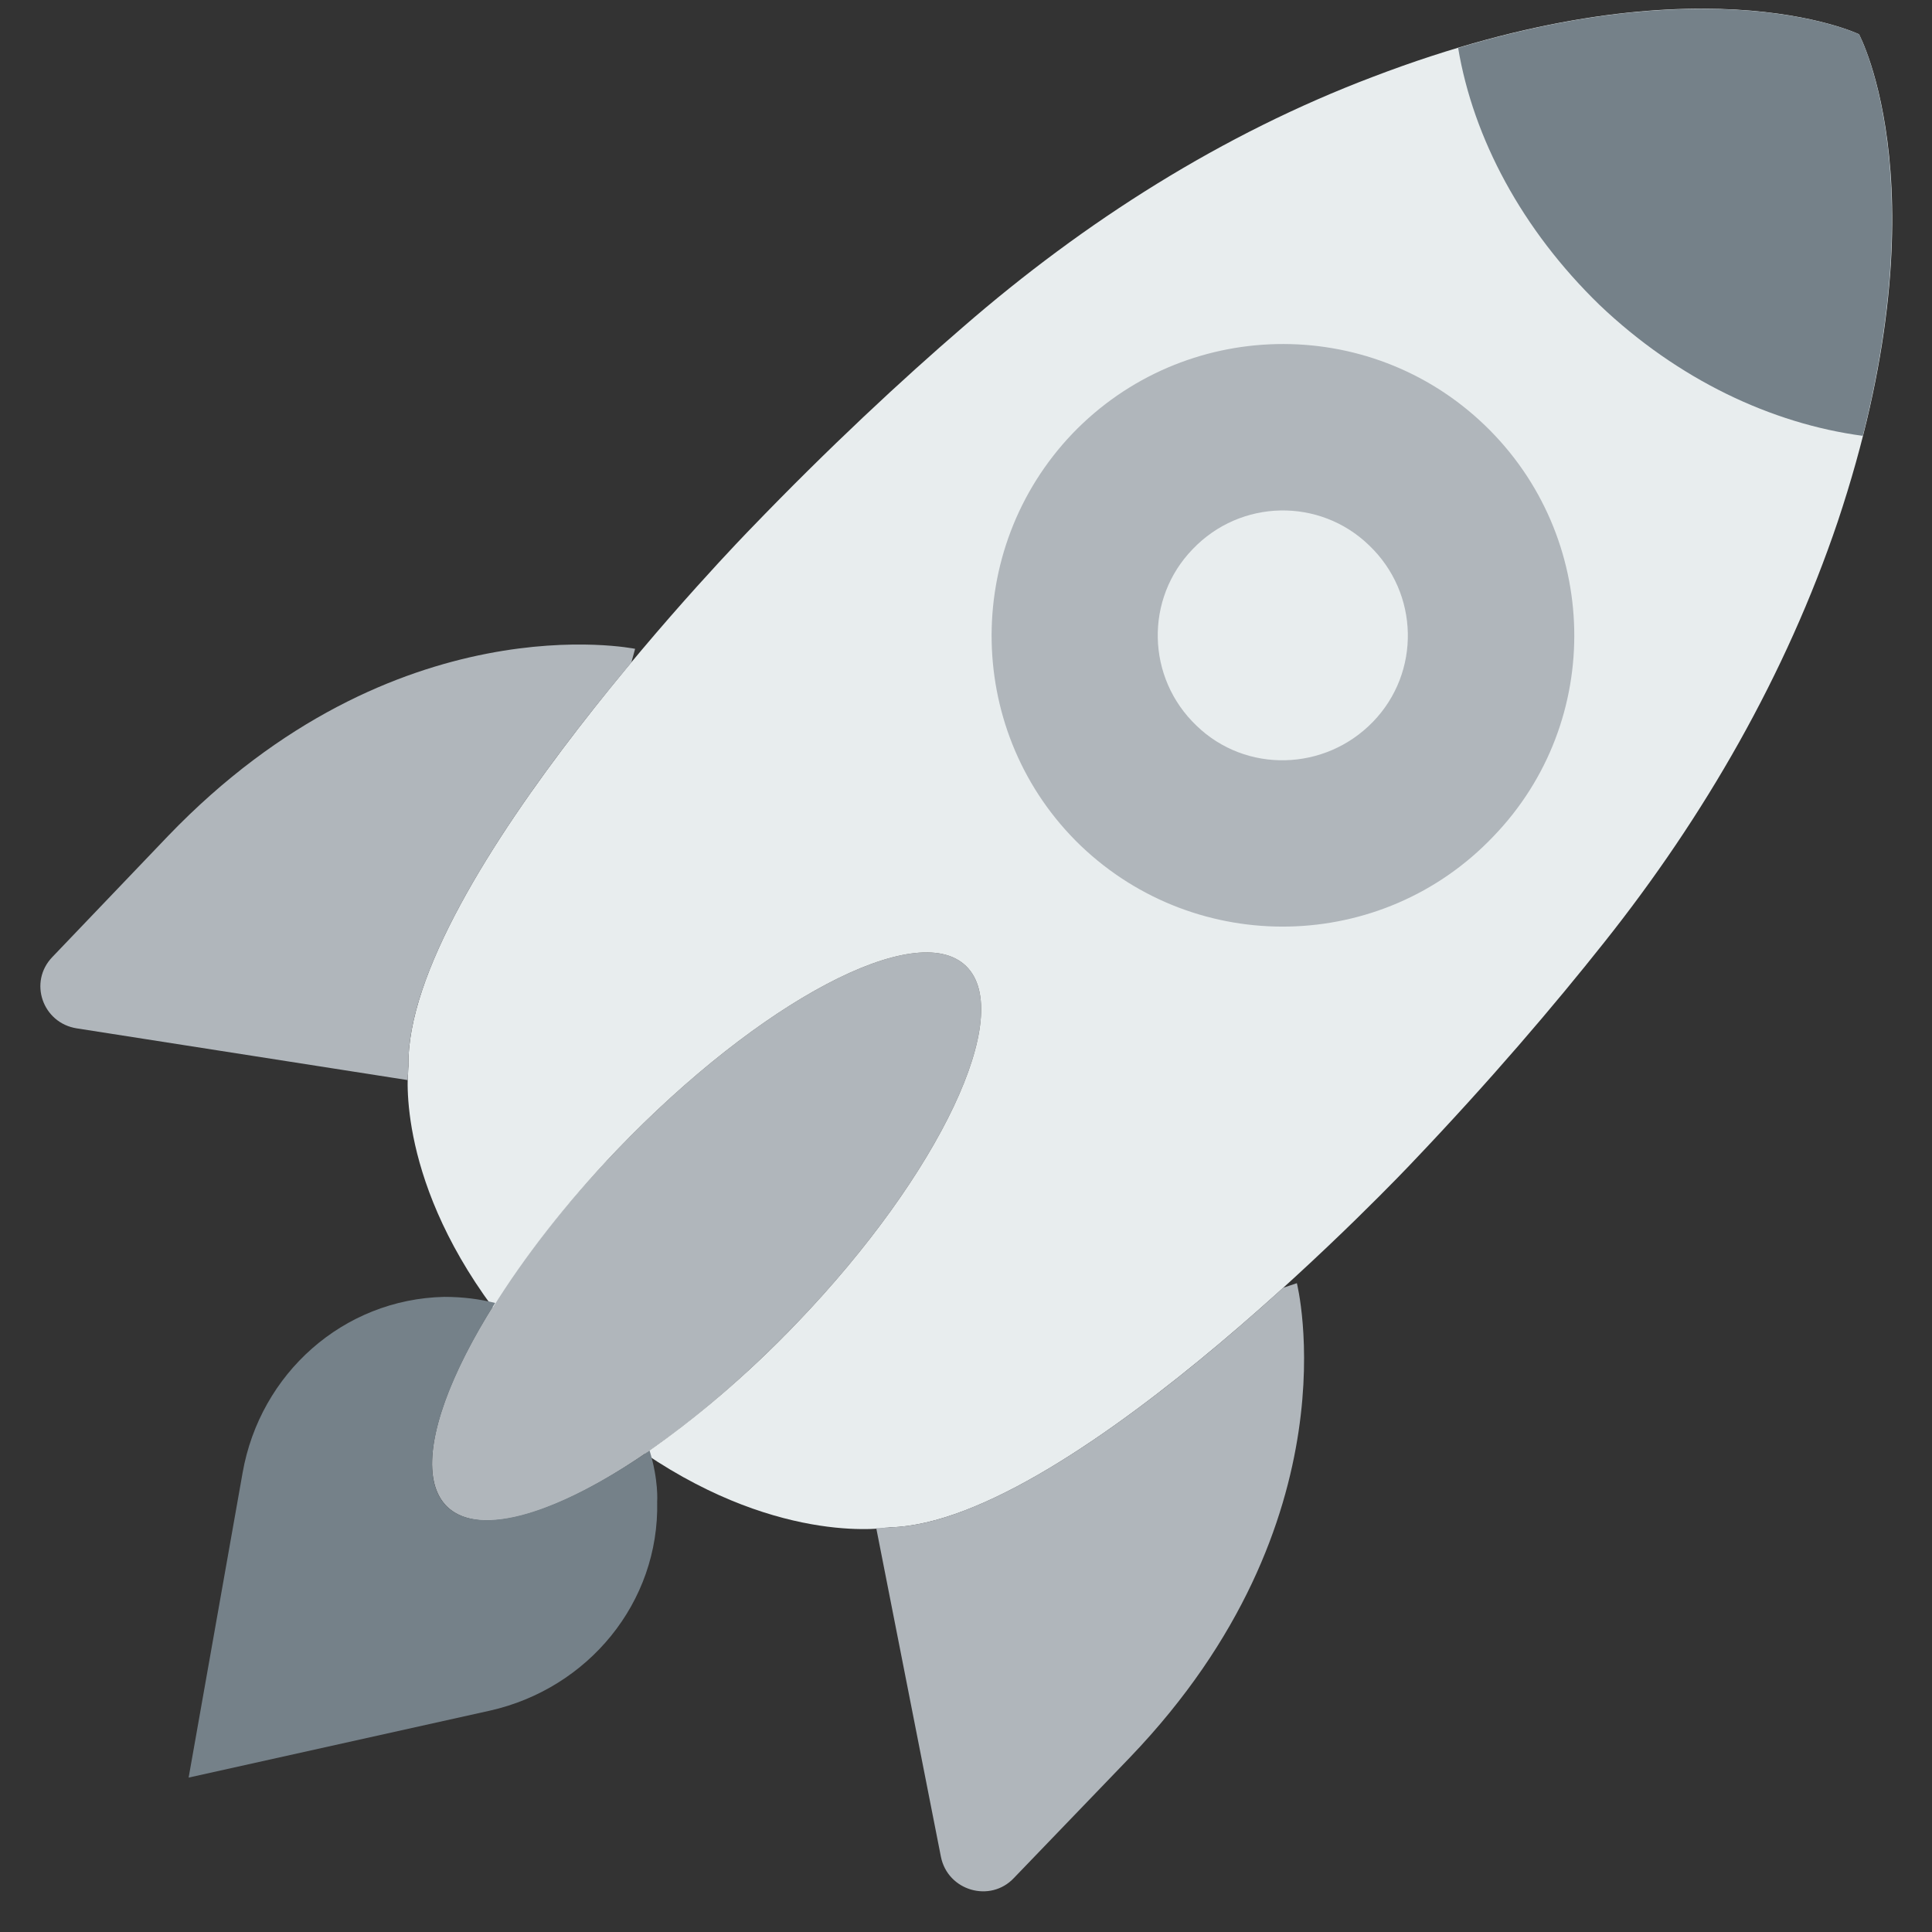<?xml version="1.0" encoding="UTF-8"?>
<!DOCTYPE svg PUBLIC "-//W3C//DTD SVG 1.1//EN" "http://www.w3.org/Graphics/SVG/1.1/DTD/svg11.dtd">
<!-- Creator: CorelDRAW X8 -->
<svg xmlns="http://www.w3.org/2000/svg" xml:space="preserve" width="25.4mm" height="25.4mm" version="1.1" style="shape-rendering:geometricPrecision; text-rendering:geometricPrecision; image-rendering:optimizeQuality; fill-rule:evenodd; clip-rule:evenodd"
viewBox="0 0 2540 2540"
 xmlns:xlink="http://www.w3.org/1999/xlink">
 <rect x="0" y="0" width="2540" height="2540" fill="#333333" stroke="none"/>
 <defs>
  <style type="text/css">
   <![CDATA[
    .fil2 {fill:#758189}
    .fil0 {fill:#B0B6BB}
    .fil1 {fill:#E8EDEE}
   ]]>
  </style>
 </defs>
 <g id="Camada_x0020_1">
  <g id="_840652768">
   <path class="fil0" d="M1048 1739c-189,197 -394,305 -460,242 -65,-63 34,-273 223,-469 188,-196 394,-305 459,-242 65,63 -34,273 -222,469z"/>
   <path class="fil1" d="M1856 1529c103,-108 188,-208 253,-290 132,-166 239,-352 307,-553 143,-428 28,-641 28,-641 0,0 -218,-105 -639,56 -198,75 -379,190 -539,329 -80,69 -176,158 -279,265 0,0 -455,465 -450,707 0,0 -20,140 111,317 41,-66 96,-137 163,-207 188,-196 394,-305 459,-242 65,63 -34,273 -222,469 -67,70 -136,128 -200,172 182,123 322,97 322,97 241,-6 686,-479 686,-479z"/>
   <path class="fil0" d="M1705 1687l-18 6c-151,137 -371,311 -517,315 0,0 -2,0 -4,0 -1,0 -1,0 -1,0 -3,1 -7,1 -11,1 -1,0 -1,0 -2,0l85 432c9,45 65,61 96,28l153 -159c298,-311 219,-623 219,-623z"/>
   <path class="fil0" d="M537 1407c0,-1 0,-1 0,-2 0,-2 0,-3 0,-3 -3,-146 162,-374 293,-531l5 -18c0,0 -315,-65 -614,246l-152 159c-32,33 -13,87 32,94l435 68c0,-1 0,-2 0,-3 0,-4 1,-8 1,-10z"/>
   <path class="fil2" d="M864 1974c0,0 2,-28 -10,-67 -119,82 -223,115 -266,74 -43,-41 -14,-146 63,-268 -20,-5 -42,-8 -67,-8 -133,3 -242,101 -265,231l-71 401 396 -88c129,-29 223,-142 220,-275z"/>
   <path class="fil0" d="M1963 1100c-146,153 -389,158 -542,12 -152,-146 -157,-389 -11,-542 146,-152 389,-158 542,-11 152,146 158,389 11,541z"/>
   <path class="fil1" d="M1805 949c-63,65 -167,68 -232,5 -66,-63 -68,-167 -5,-232 63,-66 167,-68 232,-5 66,63 68,167 5,232z"/>
   <path class="fil2" d="M2103 401c103,98 226,156 346,172 89,-352 -5,-528 -5,-528 0,0 -180,-86 -527,18 20,119 84,239 186,338z"/>
  </g>
 </g>
</svg>
